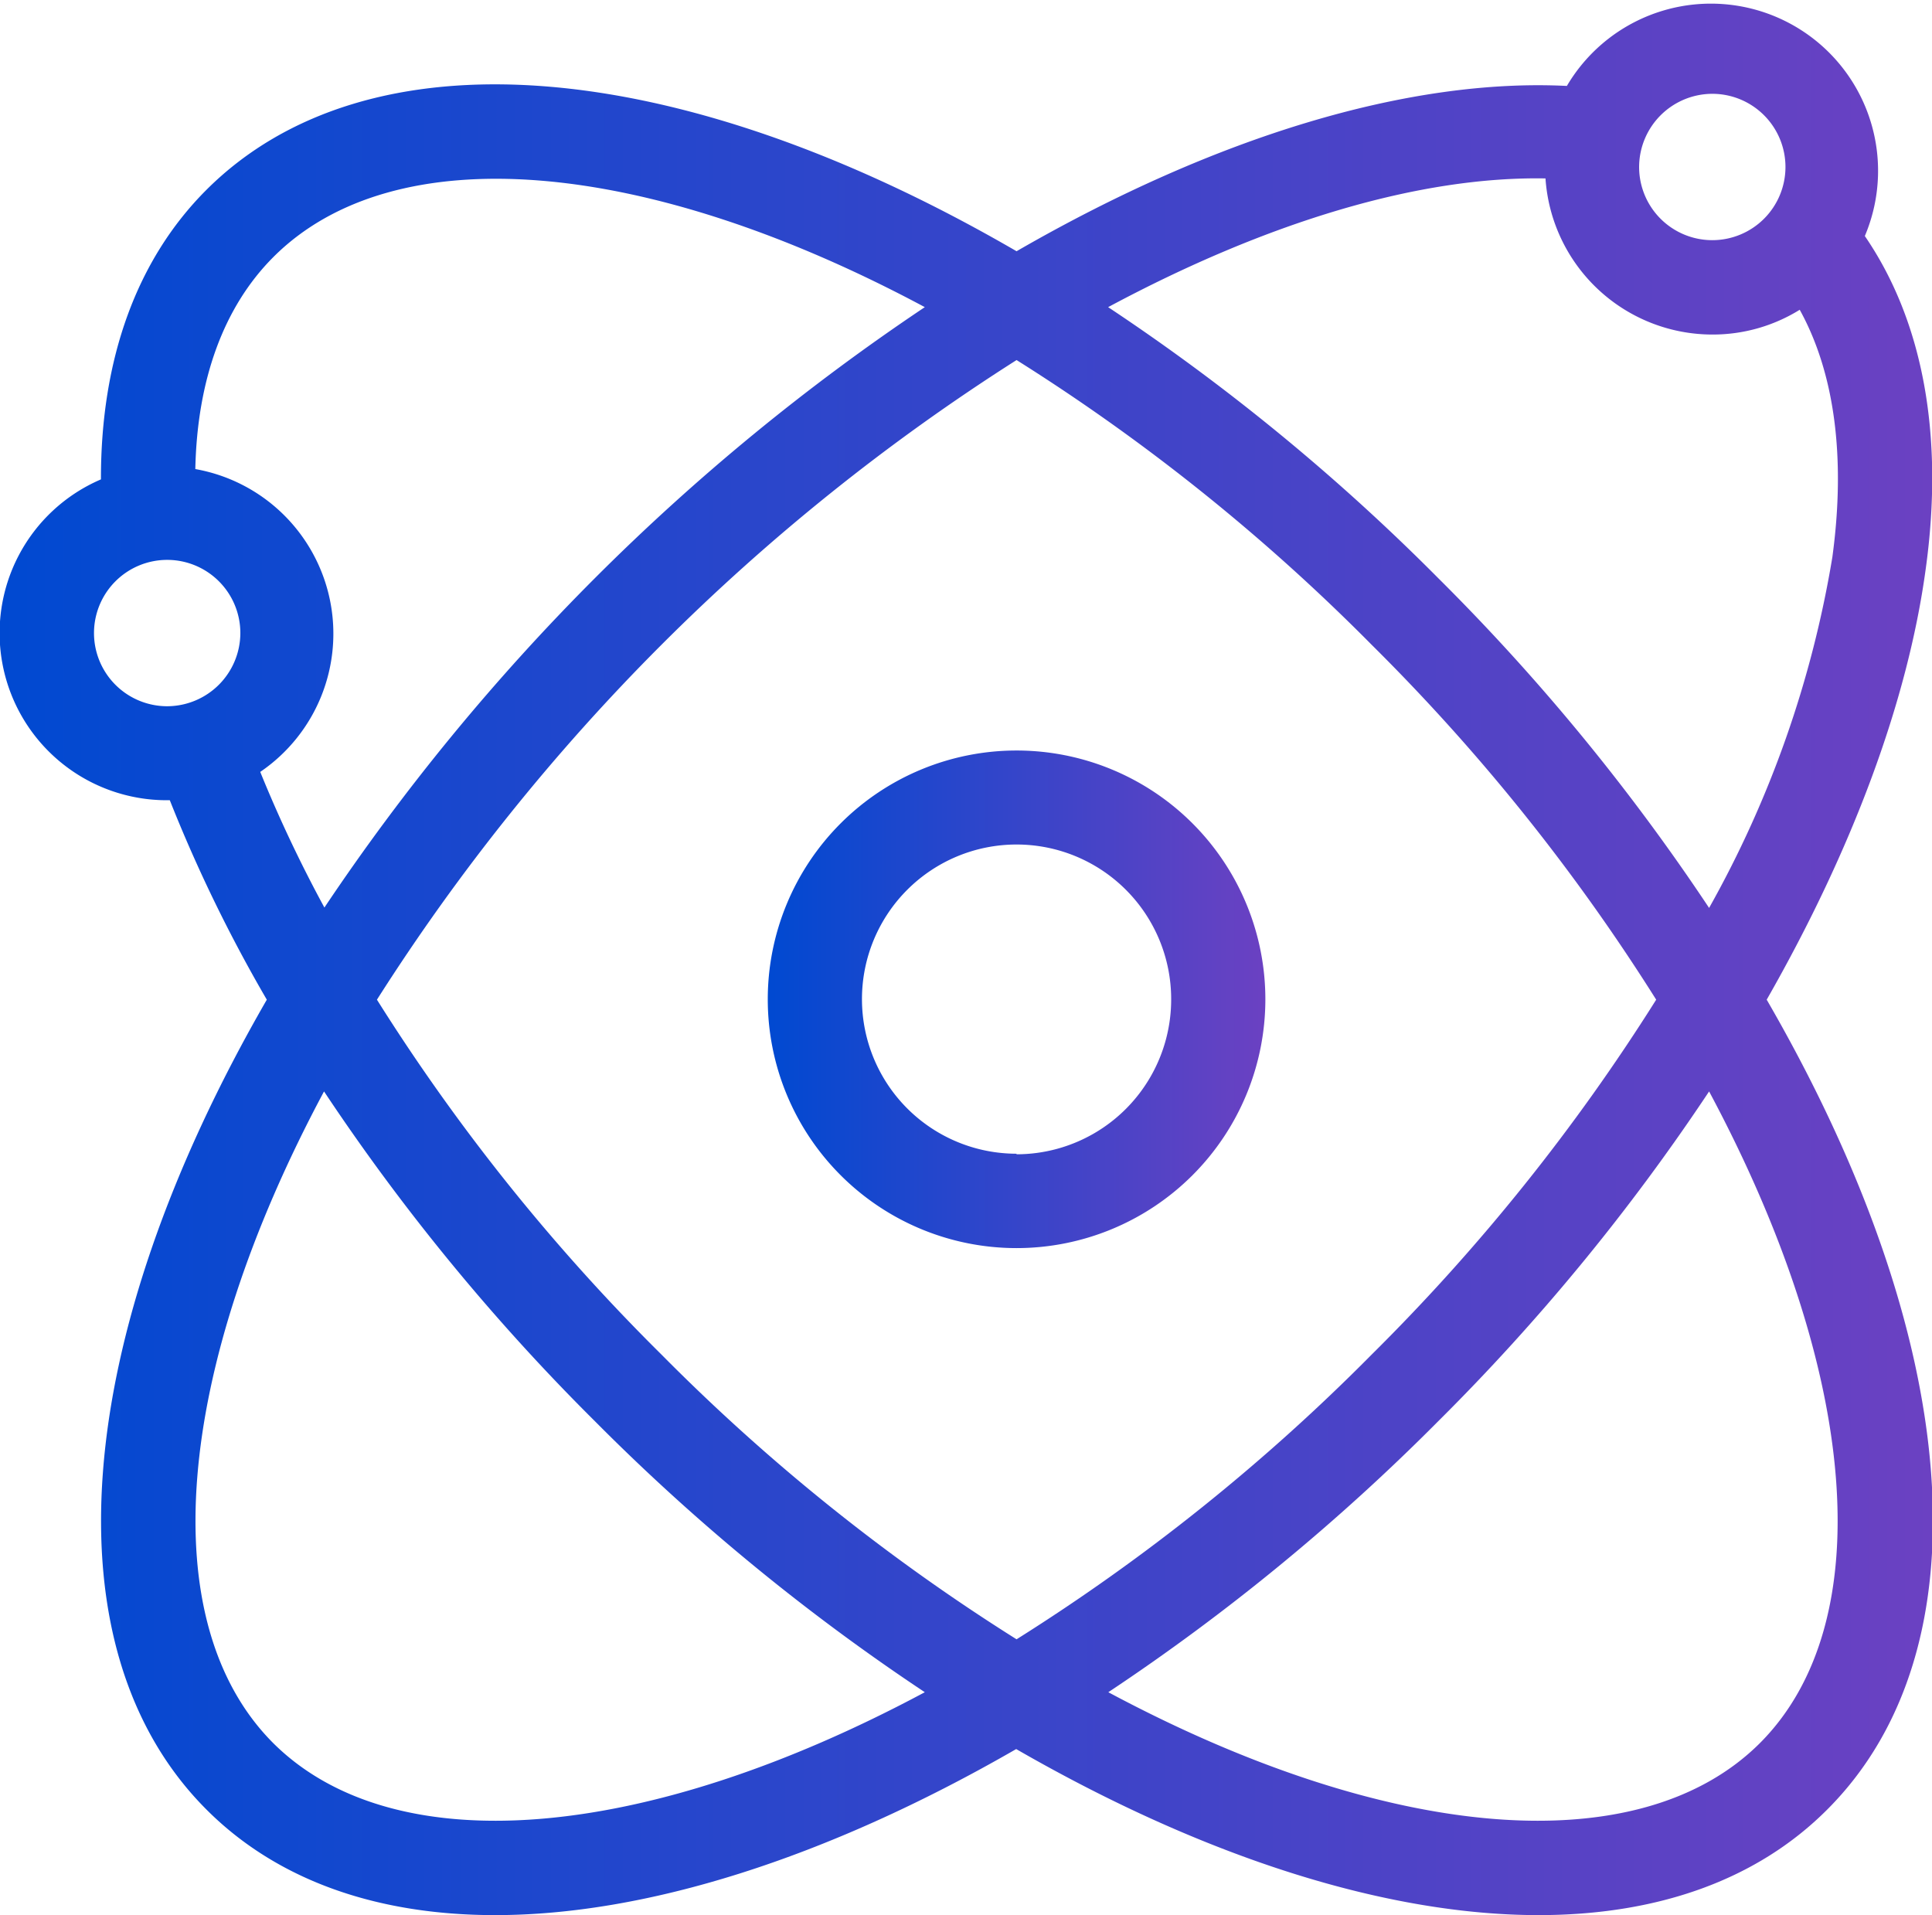 <svg xmlns="http://www.w3.org/2000/svg" xmlns:xlink="http://www.w3.org/1999/xlink" viewBox="0 0 102.97 102.07"><defs><style>.a{fill:url(#a);}.b{fill:url(#b);}</style><linearGradient id="a" x1="40.93" y1="53.28" x2="67.44" y2="53.28" gradientUnits="userSpaceOnUse"><stop offset="0" stop-color="#0049d1"/><stop offset="1" stop-color="#6b41c2"/></linearGradient><linearGradient id="b" x1="0" y1="51.03" x2="102.97" y2="51.03" xlink:href="#a"/></defs><path class="a" d="M54.18,40A13.26,13.26,0,1,0,67.44,53.28,13.26,13.26,0,0,0,54.18,40Zm0,21.49a8.24,8.24,0,1,1,8.24-8.24A8.25,8.25,0,0,1,54.18,61.52Z"/><path class="b" d="M102.63,30.36c1-7.17-.15-13.27-3.24-17.78a8.91,8.91,0,0,0-15.88-8c-8.4-.42-18.69,2.67-29.33,8.81C36,2.84,19.55,1.58,11,10.12c-3.71,3.71-5.63,9-5.62,15.43a8.91,8.91,0,0,0,3.52,17.1h.15a79,79,0,0,0,5.17,10.63C3.74,71.45,2.48,87.91,11,96.44c3.76,3.77,9.07,5.63,15.39,5.63,8,0,17.62-3,27.77-8.85C64.33,99.08,74,102.07,82,102.07c6.32,0,11.63-1.86,15.39-5.63,8.54-8.54,7.28-25-3.23-43.16C98.73,45.28,101.67,37.38,102.63,30.36ZM91.26,5a3.9,3.9,0,1,1-3.9,3.9A3.91,3.91,0,0,1,91.26,5ZM82.37,9.51a8.92,8.92,0,0,0,8.89,8.32,8.79,8.79,0,0,0,4.66-1.32c1.86,3.37,2.46,7.87,1.74,13.18a57.21,57.21,0,0,1-6.57,18.7A112.81,112.81,0,0,0,76.65,30.81,112.41,112.41,0,0,0,59.06,16.37C67.62,11.78,75.71,9.39,82.37,9.51ZM8.92,37.64a3.9,3.9,0,1,1,3.89-3.9A3.91,3.91,0,0,1,8.92,37.64Zm4.95,3.5A8.91,8.91,0,0,0,10.41,25c.1-4.78,1.52-8.65,4.15-11.29C21,7.25,34.36,8.38,49.29,16.37a116.41,116.41,0,0,0-32,32A71.3,71.3,0,0,1,13.87,41.14Zm.69,51.76c-6.41-6.42-5.28-19.8,2.71-34.73A112.81,112.81,0,0,0,31.71,75.75,112.81,112.81,0,0,0,49.29,90.19C34.36,98.18,21,99.31,14.56,92.9Zm20.7-20.7A106,106,0,0,1,20.09,53.28,110.89,110.89,0,0,1,54.18,19.19,106,106,0,0,1,73.1,34.36,106.36,106.36,0,0,1,88.27,53.28,106.36,106.36,0,0,1,73.1,72.2,106,106,0,0,1,54.18,87.37,106,106,0,0,1,35.26,72.2ZM93.8,92.9c-6.42,6.41-19.8,5.28-34.73-2.71A112.81,112.81,0,0,0,76.65,75.75,112.81,112.81,0,0,0,91.09,58.17C99.08,73.1,100.21,86.48,93.8,92.9Z"/></svg>